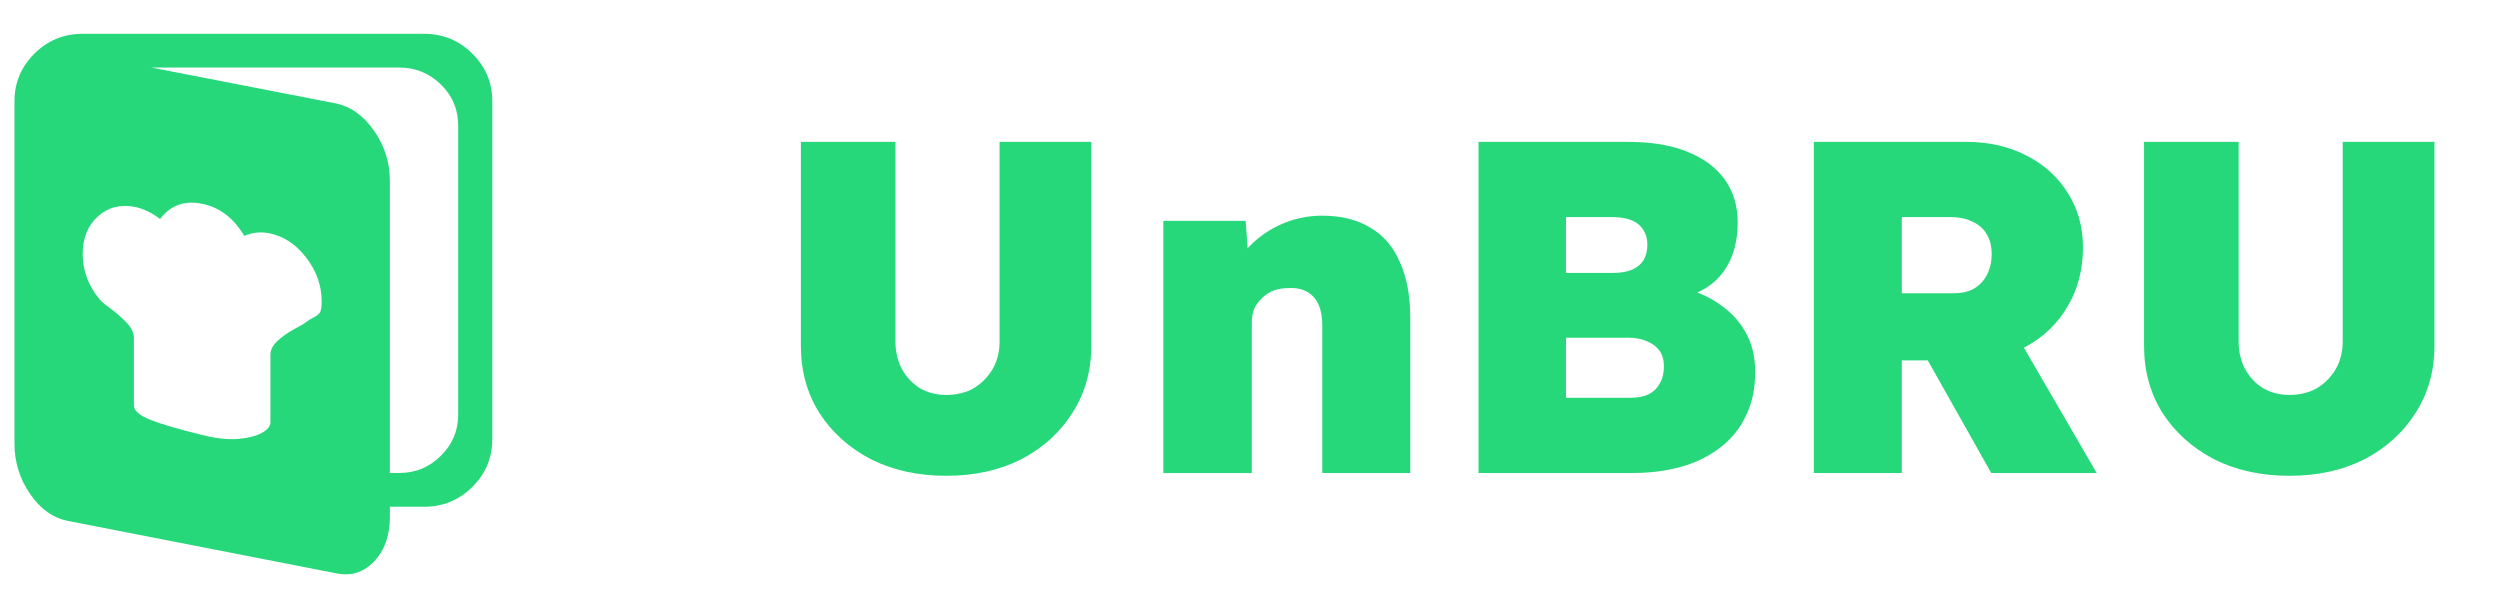 <svg width="74" height="18" viewBox="0 0 74 18" fill="none" xmlns="http://www.w3.org/2000/svg">
<path d="M12.552 15H11.541V15.297C11.541 15.849 11.386 16.289 11.076 16.617C10.765 16.945 10.389 17.062 9.947 16.969L2.022 15.422C1.58 15.338 1.204 15.073 0.893 14.625C0.583 14.177 0.428 13.677 0.428 13.125V3C0.428 2.448 0.625 1.977 1.02 1.586C1.414 1.195 1.89 1 2.448 1H12.552C13.11 1 13.586 1.195 13.98 1.586C14.375 1.977 14.572 2.448 14.572 3V13C14.572 13.552 14.375 14.023 13.98 14.414C13.586 14.805 13.11 15 12.552 15ZM2.448 7.516C2.448 7.995 2.606 8.432 2.922 8.828C2.964 8.891 3.077 8.99 3.261 9.125C3.445 9.26 3.609 9.404 3.751 9.555C3.893 9.706 3.964 9.854 3.964 10V12C3.964 12.156 4.13 12.3 4.461 12.43C4.793 12.56 5.3 12.708 5.984 12.875C6.395 12.979 6.75 13.018 7.05 12.992C7.35 12.966 7.584 12.906 7.753 12.812C7.921 12.719 8.005 12.615 8.005 12.5V10.5C8.005 10.354 8.076 10.216 8.218 10.086C8.36 9.956 8.529 9.839 8.723 9.734C8.918 9.63 9.031 9.562 9.063 9.531C9.116 9.49 9.192 9.443 9.292 9.391C9.392 9.339 9.455 9.284 9.481 9.227C9.508 9.169 9.521 9.068 9.521 8.922C9.521 8.453 9.368 8.021 9.063 7.625C8.758 7.229 8.395 6.99 7.974 6.906C7.71 6.854 7.463 6.88 7.232 6.984C6.916 6.453 6.498 6.135 5.977 6.031C5.456 5.927 5.043 6.078 4.737 6.484C4.495 6.297 4.248 6.177 3.995 6.125C3.564 6.042 3.198 6.135 2.898 6.406C2.598 6.677 2.448 7.047 2.448 7.516ZM13.562 3.719C13.562 3.24 13.391 2.833 13.049 2.5C12.707 2.167 12.299 2 11.826 2H4.485L9.947 3.062C10.389 3.156 10.765 3.427 11.076 3.875C11.386 4.323 11.541 4.818 11.541 5.359V14H11.826C12.299 14 12.707 13.831 13.049 13.492C13.391 13.154 13.562 12.75 13.562 12.281V3.719Z" fill="#27D87B"/>
<path d="M28.005 14.084C27.174 14.084 26.432 13.921 25.779 13.594C25.134 13.258 24.626 12.801 24.253 12.222C23.889 11.643 23.706 10.981 23.706 10.234V4.2H26.506V10.108C26.506 10.416 26.572 10.691 26.703 10.934C26.833 11.167 27.011 11.354 27.235 11.494C27.468 11.625 27.724 11.69 28.005 11.69C28.312 11.69 28.583 11.625 28.817 11.494C29.05 11.354 29.236 11.167 29.377 10.934C29.517 10.691 29.587 10.416 29.587 10.108V4.2H32.303V10.234C32.303 10.981 32.116 11.643 31.742 12.222C31.378 12.801 30.875 13.258 30.23 13.594C29.587 13.921 28.845 14.084 28.005 14.084ZM34.435 14V6.538H36.871L36.983 8.05L36.451 8.218C36.545 7.863 36.727 7.551 36.997 7.28C37.268 7 37.59 6.781 37.963 6.622C38.337 6.463 38.729 6.384 39.139 6.384C39.699 6.384 40.171 6.501 40.553 6.734C40.945 6.958 41.239 7.299 41.435 7.756C41.641 8.204 41.743 8.755 41.743 9.408V14H39.139V9.618C39.139 9.375 39.102 9.175 39.027 9.016C38.953 8.848 38.841 8.722 38.691 8.638C38.542 8.554 38.365 8.517 38.159 8.526C38.001 8.526 37.851 8.549 37.711 8.596C37.581 8.643 37.464 8.717 37.361 8.82C37.259 8.913 37.179 9.021 37.123 9.142C37.077 9.263 37.053 9.399 37.053 9.548V14H35.751C35.434 14 35.163 14 34.939 14C34.725 14 34.557 14 34.435 14ZM43.764 14V4.2H48.202C48.892 4.2 49.476 4.298 49.952 4.494C50.437 4.69 50.806 4.965 51.058 5.32C51.31 5.675 51.436 6.095 51.436 6.58C51.436 7.159 51.3 7.639 51.03 8.022C50.759 8.405 50.367 8.661 49.854 8.792L49.812 8.526C50.241 8.629 50.614 8.797 50.932 9.03C51.258 9.254 51.51 9.534 51.688 9.87C51.865 10.197 51.954 10.575 51.954 11.004C51.954 11.508 51.86 11.947 51.674 12.32C51.496 12.693 51.24 13.006 50.904 13.258C50.577 13.51 50.194 13.697 49.756 13.818C49.326 13.939 48.855 14 48.342 14H43.764ZM46.354 11.774H48.258C48.472 11.774 48.65 11.741 48.79 11.676C48.939 11.601 49.051 11.494 49.126 11.354C49.21 11.214 49.252 11.046 49.252 10.85C49.252 10.663 49.21 10.509 49.126 10.388C49.042 10.267 48.92 10.173 48.762 10.108C48.603 10.033 48.412 9.996 48.188 9.996H46.354V11.774ZM46.354 8.078H47.754C47.978 8.078 48.164 8.045 48.314 7.98C48.463 7.915 48.575 7.821 48.65 7.7C48.724 7.569 48.762 7.42 48.762 7.252C48.762 7 48.678 6.799 48.51 6.65C48.342 6.501 48.076 6.426 47.712 6.426H46.354V8.078ZM53.69 14V4.2H58.212C58.874 4.2 59.467 4.335 59.989 4.606C60.512 4.877 60.918 5.245 61.208 5.712C61.506 6.179 61.656 6.715 61.656 7.322C61.656 7.975 61.506 8.554 61.208 9.058C60.918 9.562 60.512 9.959 59.989 10.248C59.467 10.528 58.874 10.668 58.212 10.668H56.294V14H53.69ZM58.94 14L56.447 9.576L59.289 9.226L62.062 14H58.94ZM56.294 8.68H57.834C58.076 8.68 58.277 8.633 58.435 8.54C58.603 8.437 58.73 8.302 58.813 8.134C58.907 7.957 58.953 7.751 58.953 7.518C58.953 7.294 58.907 7.103 58.813 6.944C58.72 6.776 58.58 6.65 58.394 6.566C58.216 6.473 57.992 6.426 57.721 6.426H56.294V8.68ZM67.762 14.084C66.932 14.084 66.19 13.921 65.536 13.594C64.892 13.258 64.384 12.801 64.01 12.222C63.646 11.643 63.464 10.981 63.464 10.234V4.2H66.264V10.108C66.264 10.416 66.33 10.691 66.46 10.934C66.591 11.167 66.768 11.354 66.992 11.494C67.226 11.625 67.482 11.69 67.762 11.69C68.07 11.69 68.341 11.625 68.574 11.494C68.808 11.354 68.994 11.167 69.134 10.934C69.274 10.691 69.344 10.416 69.344 10.108V4.2H72.06V10.234C72.06 10.981 71.874 11.643 71.5 12.222C71.136 12.801 70.632 13.258 69.988 13.594C69.344 13.921 68.602 14.084 67.762 14.084Z" fill="#27D87B"/>
</svg>
